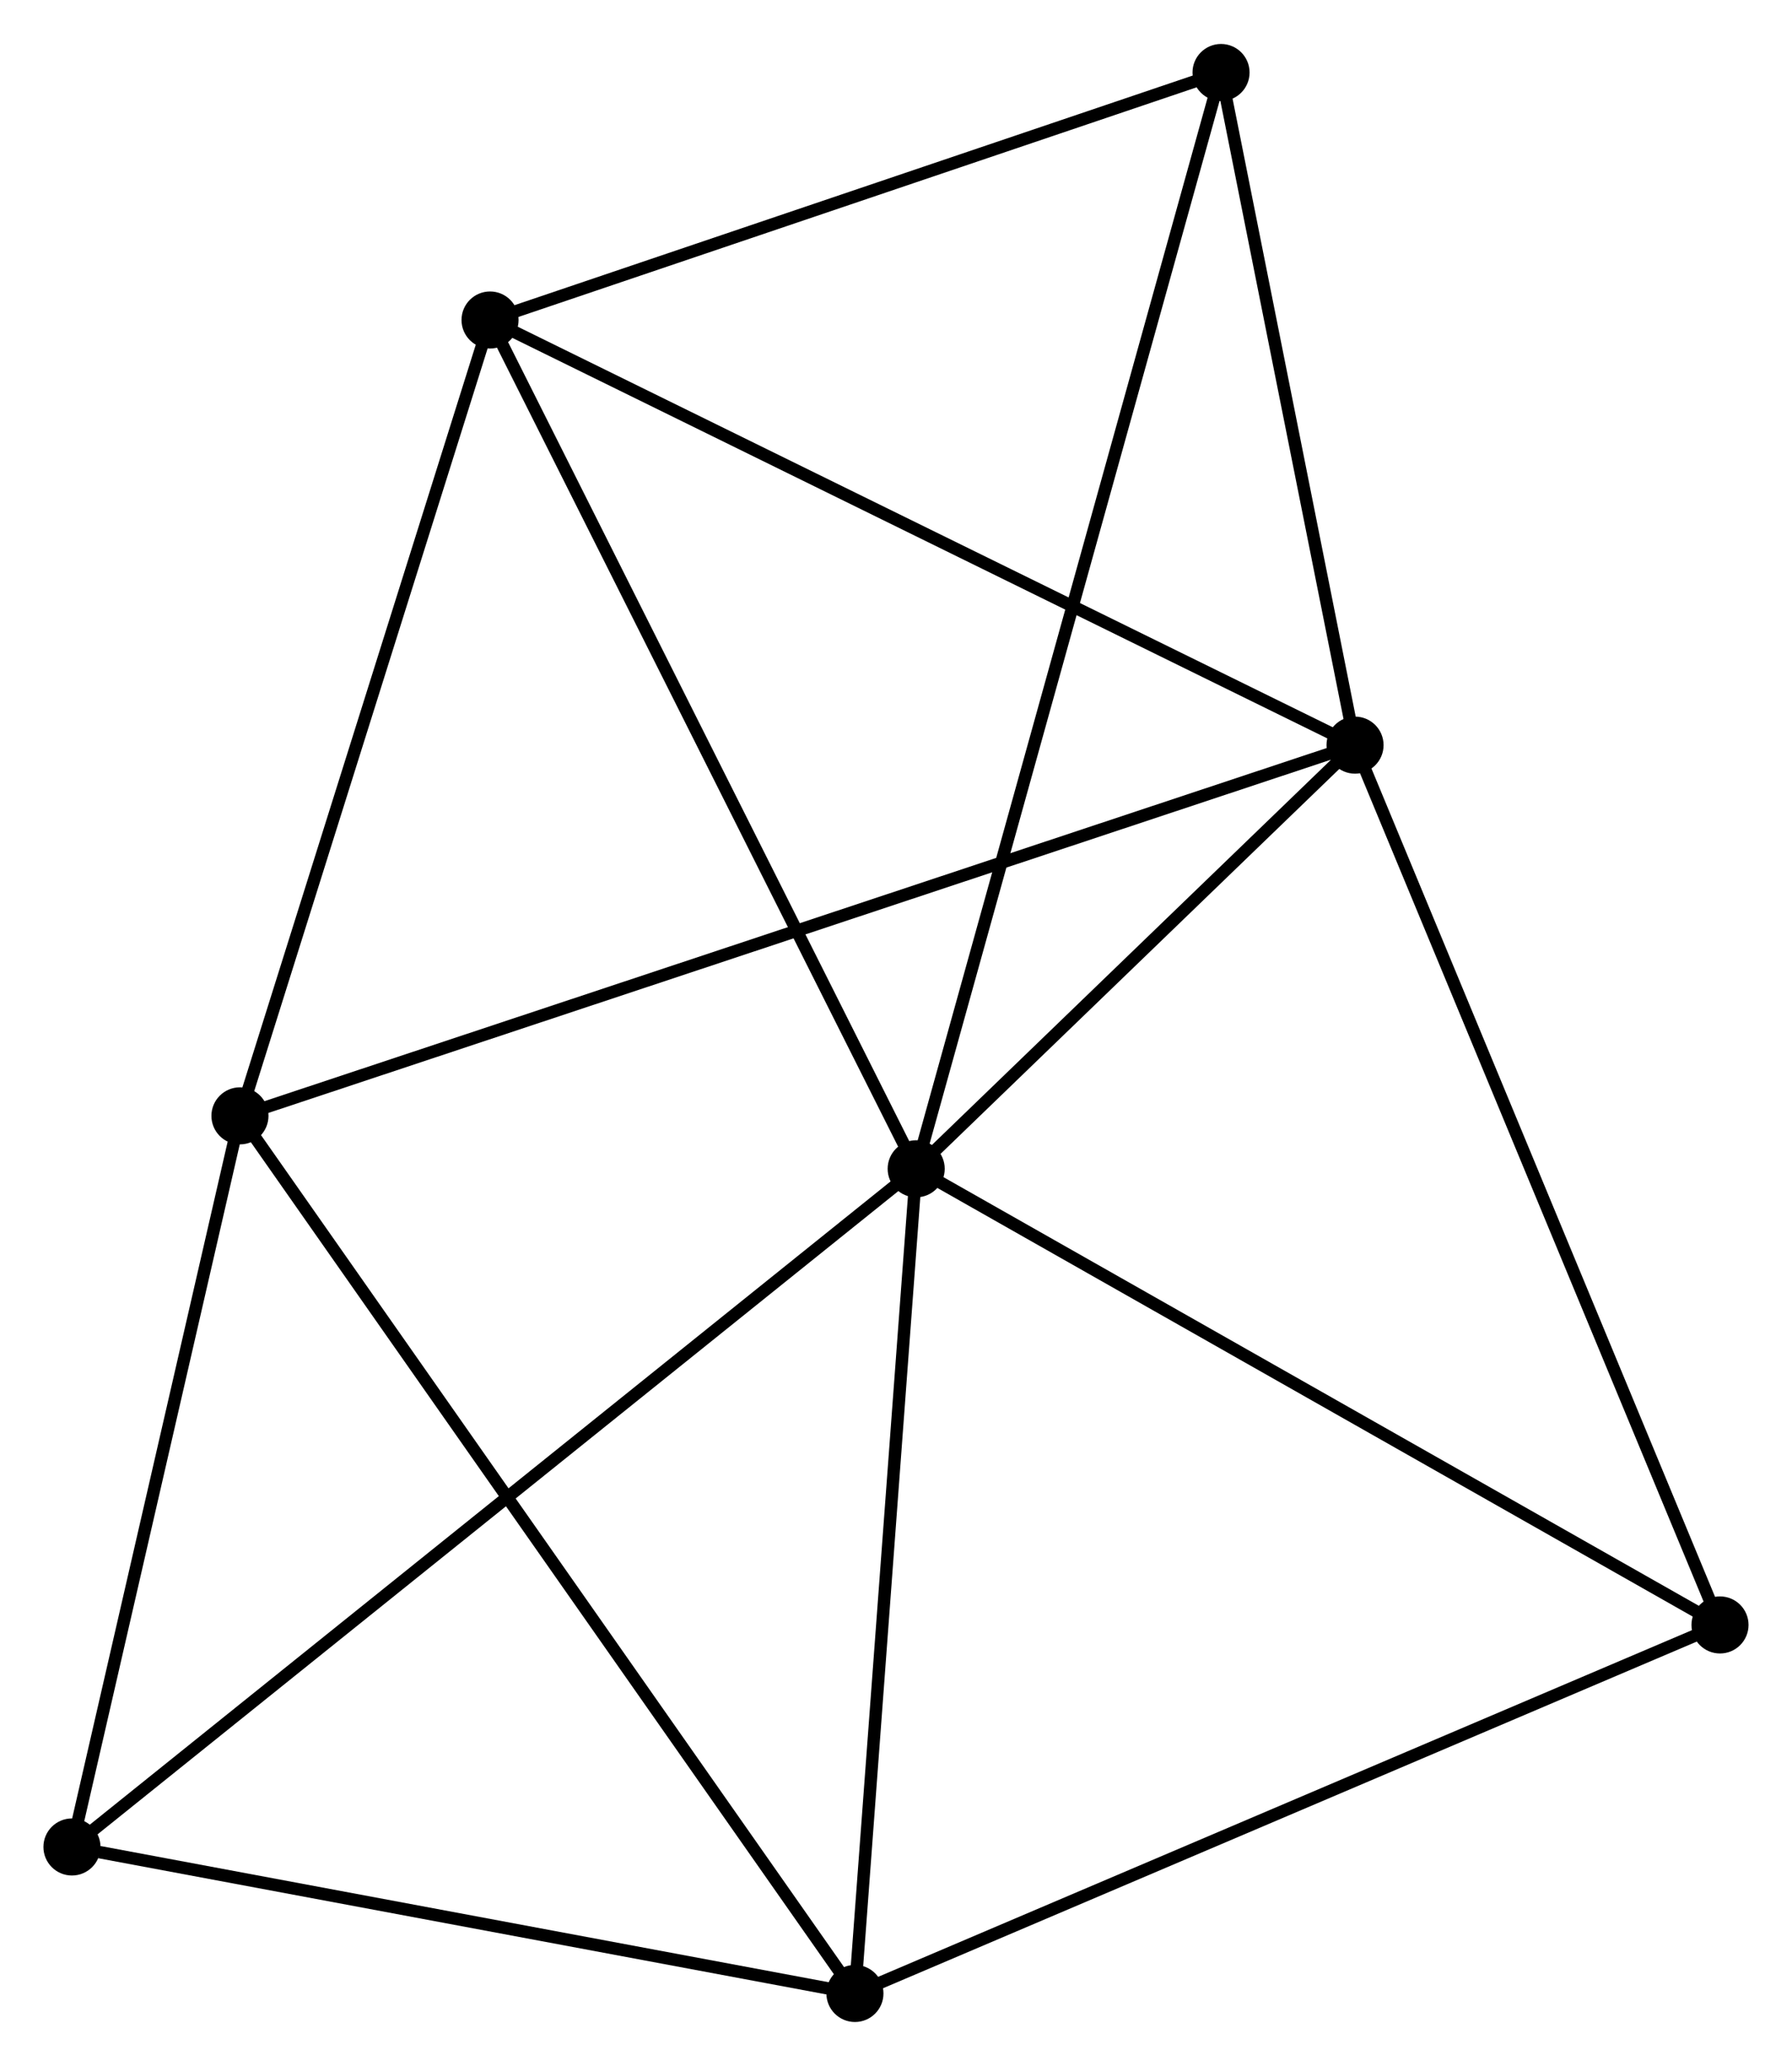<?xml version="1.0" encoding="UTF-8" standalone="no"?>
<!DOCTYPE svg PUBLIC "-//W3C//DTD SVG 1.1//EN"
 "http://www.w3.org/Graphics/SVG/1.1/DTD/svg11.dtd">
<!-- Generated by graphviz version 2.36.0 (20140111.2315)
 -->
<!-- Title: %3 Pages: 1 -->
<svg width="144pt" height="166pt"
 viewBox="0.00 0.00 144.44 166.42" xmlns="http://www.w3.org/2000/svg" xmlns:xlink="http://www.w3.org/1999/xlink">
<g id="graph0" class="graph" transform="scale(1 1) rotate(0) translate(4 162.421)">
<title>%3</title>
<!-- 0 -->
<g id="node1" class="node"><title>0</title>
<ellipse fill="black" stroke="black" cx="69.847" cy="-68.265" rx="1.8" ry="1.8"/>
</g>
<!-- 1 -->
<g id="node2" class="node"><title>1</title>
<ellipse fill="black" stroke="black" cx="105.22" cy="-102.41" rx="1.8" ry="1.8"/>
</g>
<!-- 0&#45;&#45;1 -->
<g id="edge1" class="edge"><title>0&#45;&#45;1</title>
<path fill="none" stroke="black" d="M71.367,-69.733C77.186,-75.349 98.005,-95.445 103.745,-100.986"/>
</g>
<!-- 3 -->
<g id="node3" class="node"><title>3</title>
<ellipse fill="black" stroke="black" cx="64.91" cy="-1.8" rx="1.8" ry="1.8"/>
</g>
<!-- 0&#45;&#45;3 -->
<g id="edge2" class="edge"><title>0&#45;&#45;3</title>
<path fill="none" stroke="black" d="M69.705,-66.348C68.984,-56.642 65.744,-13.024 65.044,-3.599"/>
</g>
<!-- 4 -->
<g id="node4" class="node"><title>4</title>
<ellipse fill="black" stroke="black" cx="35.499" cy="-136.674" rx="1.8" ry="1.8"/>
</g>
<!-- 0&#45;&#45;4 -->
<g id="edge3" class="edge"><title>0&#45;&#45;4</title>
<path fill="none" stroke="black" d="M68.998,-69.956C64.287,-79.338 41.395,-124.93 36.444,-134.79"/>
</g>
<!-- 5 -->
<g id="node5" class="node"><title>5</title>
<ellipse fill="black" stroke="black" cx="94.419" cy="-156.621" rx="1.8" ry="1.8"/>
</g>
<!-- 0&#45;&#45;5 -->
<g id="edge4" class="edge"><title>0&#45;&#45;5</title>
<path fill="none" stroke="black" d="M70.361,-70.111C73.558,-81.609 90.719,-143.317 93.908,-154.786"/>
</g>
<!-- 6 -->
<g id="node6" class="node"><title>6</title>
<ellipse fill="black" stroke="black" cx="134.637" cy="-31.501" rx="1.8" ry="1.8"/>
</g>
<!-- 0&#45;&#45;6 -->
<g id="edge5" class="edge"><title>0&#45;&#45;6</title>
<path fill="none" stroke="black" d="M71.449,-67.356C80.335,-62.314 123.514,-37.812 132.853,-32.513"/>
</g>
<!-- 7 -->
<g id="node7" class="node"><title>7</title>
<ellipse fill="black" stroke="black" cx="1.8" cy="-13.607" rx="1.8" ry="1.8"/>
</g>
<!-- 0&#45;&#45;7 -->
<g id="edge6" class="edge"><title>0&#45;&#45;7</title>
<path fill="none" stroke="black" d="M68.426,-67.124C59.57,-60.01 12.046,-21.837 3.213,-14.742"/>
</g>
<!-- 1&#45;&#45;4 -->
<g id="edge8" class="edge"><title>1&#45;&#45;4</title>
<path fill="none" stroke="black" d="M103.497,-103.257C93.935,-107.956 47.468,-130.791 37.418,-135.73"/>
</g>
<!-- 1&#45;&#45;5 -->
<g id="edge9" class="edge"><title>1&#45;&#45;5</title>
<path fill="none" stroke="black" d="M104.861,-104.214C103.221,-112.444 96.456,-146.396 94.79,-154.755"/>
</g>
<!-- 1&#45;&#45;6 -->
<g id="edge10" class="edge"><title>1&#45;&#45;6</title>
<path fill="none" stroke="black" d="M105.948,-100.657C110.017,-90.847 129.932,-42.842 133.935,-33.192"/>
</g>
<!-- 2 -->
<g id="node8" class="node"><title>2</title>
<ellipse fill="black" stroke="black" cx="15.341" cy="-72.532" rx="1.8" ry="1.8"/>
</g>
<!-- 1&#45;&#45;2 -->
<g id="edge7" class="edge"><title>1&#45;&#45;2</title>
<path fill="none" stroke="black" d="M103.343,-101.786C91.646,-97.897 28.874,-77.031 17.207,-73.152"/>
</g>
<!-- 3&#45;&#45;6 -->
<g id="edge14" class="edge"><title>3&#45;&#45;6</title>
<path fill="none" stroke="black" d="M66.634,-2.534C76.197,-6.608 122.667,-26.402 132.717,-30.683"/>
</g>
<!-- 3&#45;&#45;7 -->
<g id="edge15" class="edge"><title>3&#45;&#45;7</title>
<path fill="none" stroke="black" d="M63.09,-2.141C54.036,-3.834 13.901,-11.343 4.009,-13.193"/>
</g>
<!-- 4&#45;&#45;5 -->
<g id="edge16" class="edge"><title>4&#45;&#45;5</title>
<path fill="none" stroke="black" d="M37.459,-137.337C46.405,-140.366 83.305,-152.859 92.391,-155.935"/>
</g>
<!-- 2&#45;&#45;3 -->
<g id="edge11" class="edge"><title>2&#45;&#45;3</title>
<path fill="none" stroke="black" d="M16.376,-71.054C22.771,-61.929 56.852,-13.299 63.708,-3.516"/>
</g>
<!-- 2&#45;&#45;4 -->
<g id="edge12" class="edge"><title>2&#45;&#45;4</title>
<path fill="none" stroke="black" d="M15.922,-74.382C18.866,-83.749 32.094,-125.841 34.953,-134.937"/>
</g>
<!-- 2&#45;&#45;7 -->
<g id="edge13" class="edge"><title>2&#45;&#45;7</title>
<path fill="none" stroke="black" d="M14.89,-70.571C12.834,-61.625 4.354,-24.721 2.266,-15.635"/>
</g>
</g>
</svg>
